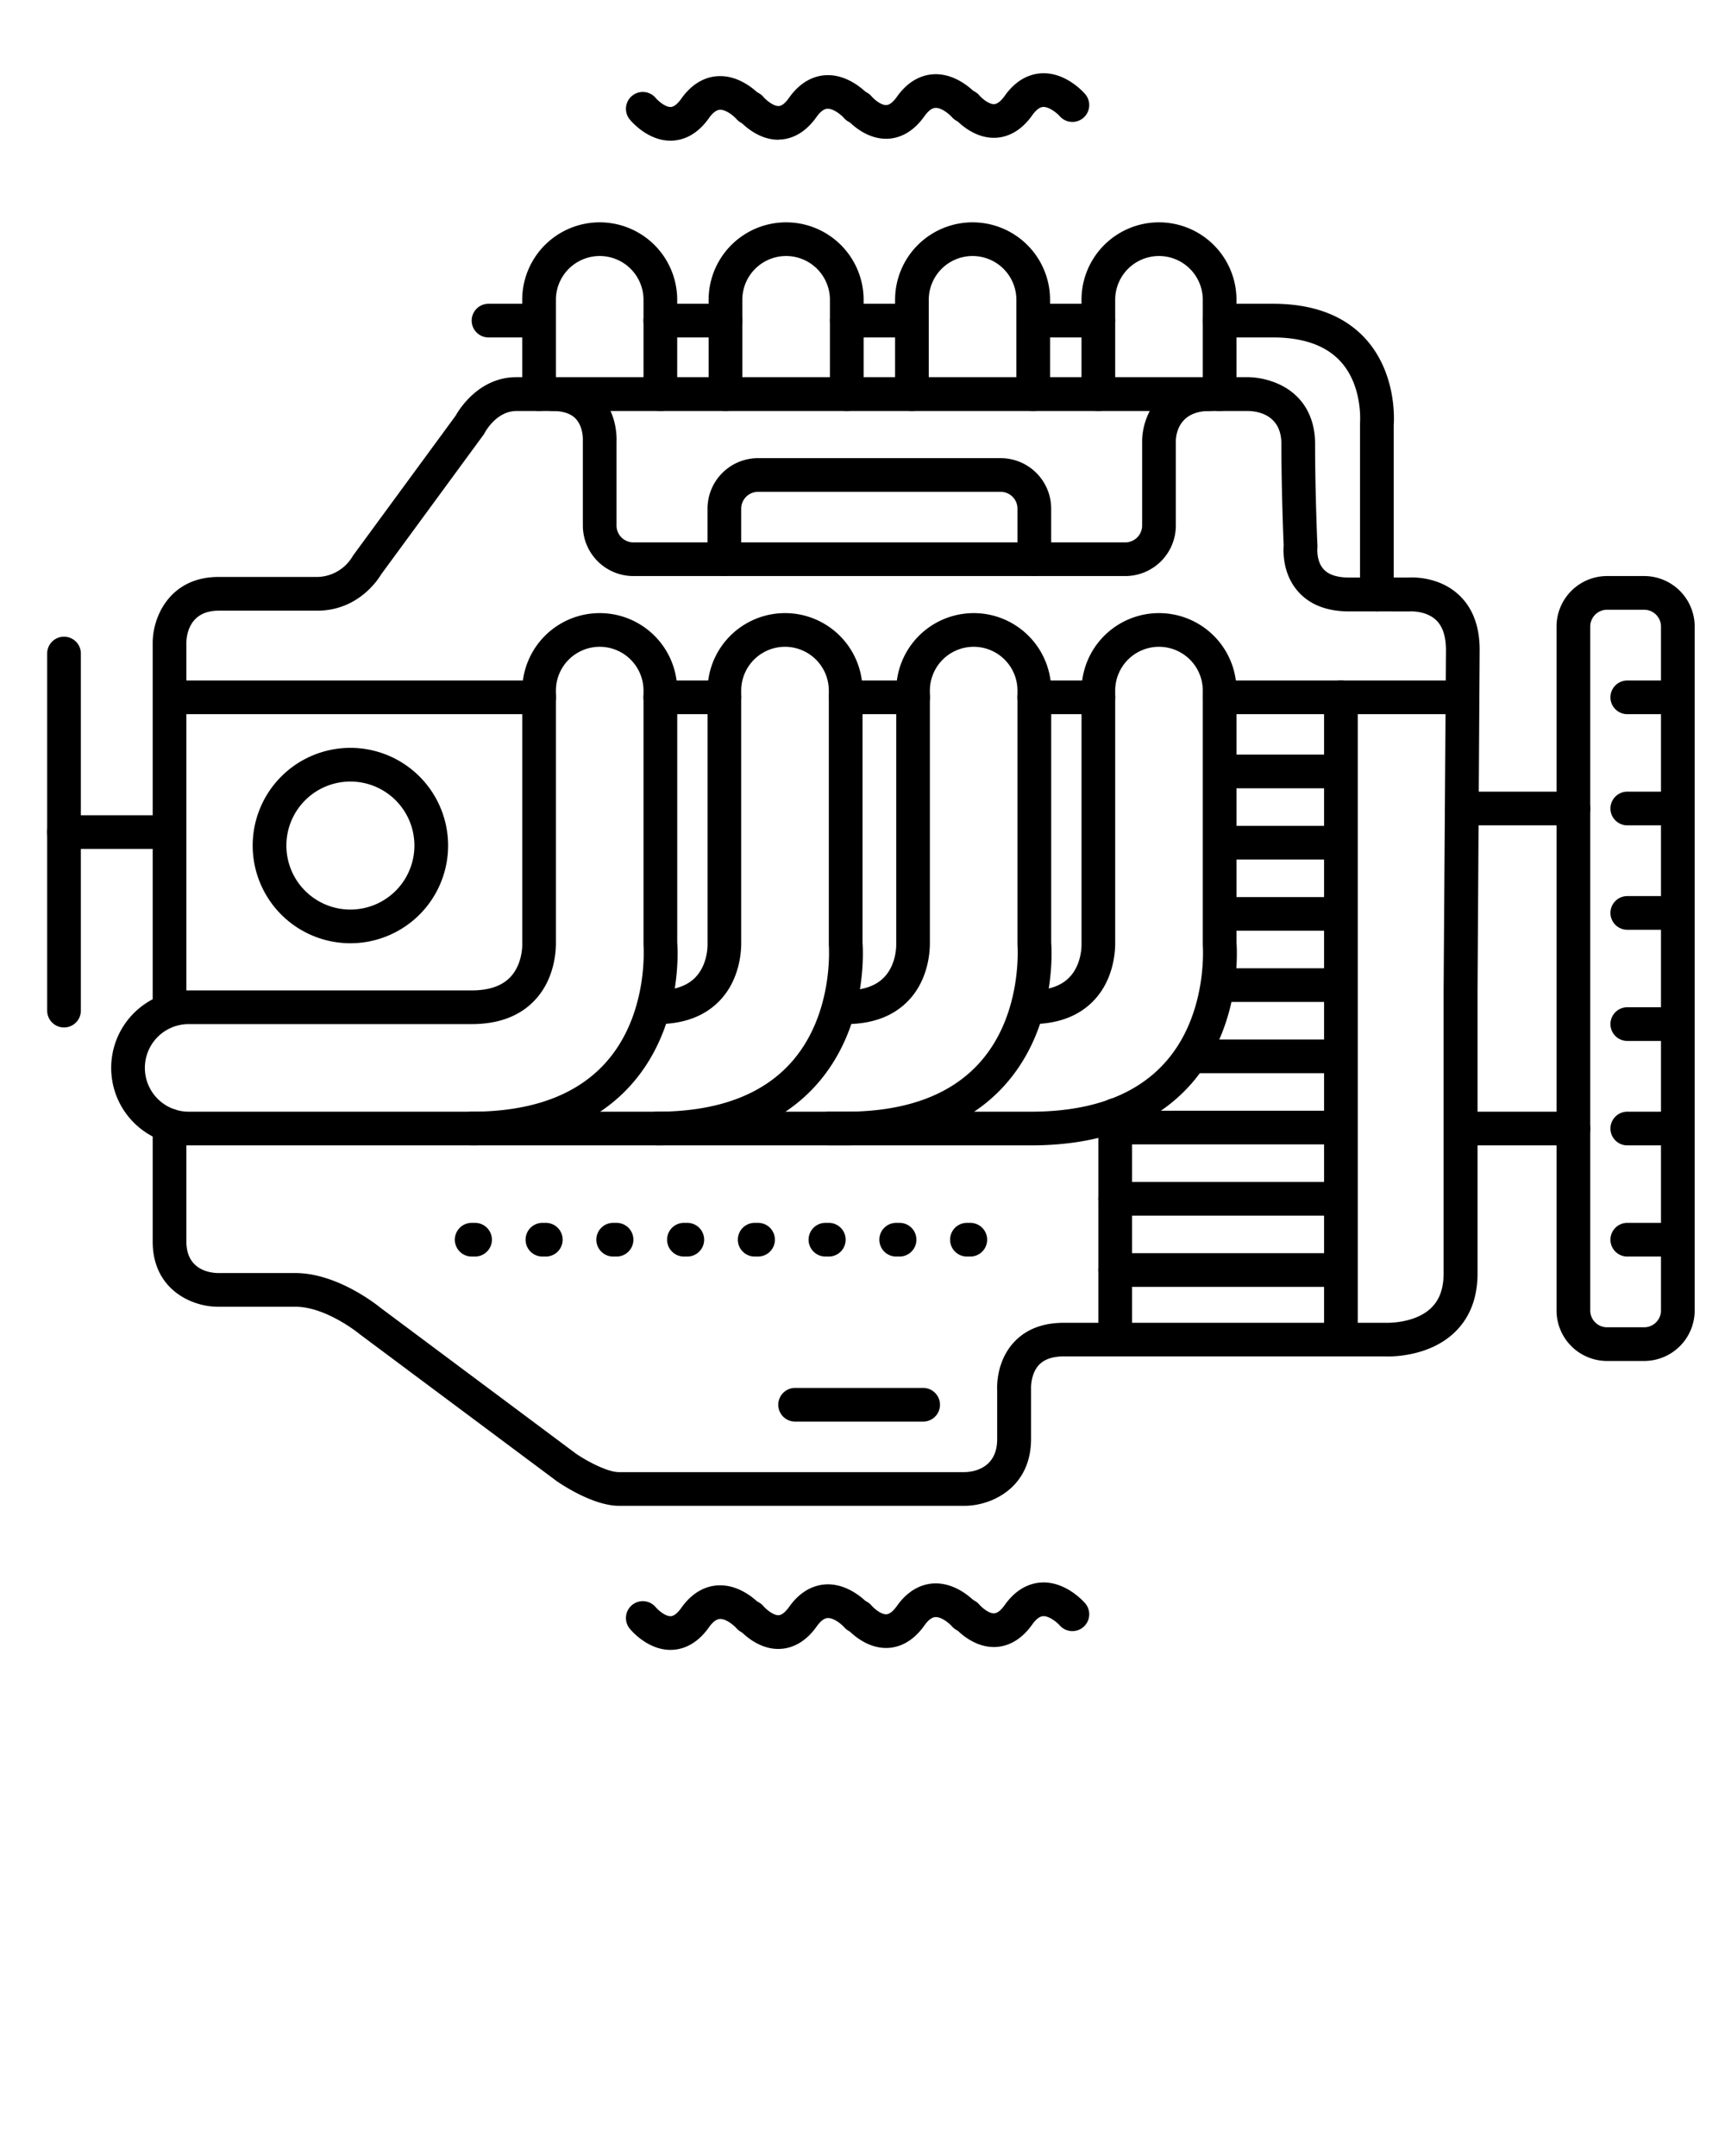 <svg xmlns="http://www.w3.org/2000/svg" viewBox="0 0 512 640" x="0px" y="0px"><g><path d="M488,404H477a15,15,0,0,1-15-15V186a15,15,0,0,1,15-15h11a15,15,0,0,1,15,15V389A15,15,0,0,1,488,404ZM477,181a5,5,0,0,0-5,5V389a5,5,0,0,0,5,5h11a5,5,0,0,0,5-5V186a5,5,0,0,0-5-5Z"/><path d="M286.26,447H183.76c-7.82,0-17.49-6.61-18.57-7.37l-.12-.09-58.18-43.4-.21-.17c-.09-.07-9.87-8.07-19-8.07H64.63c-7.76,0-19.31-5.15-19.31-19.32v-34.5a5,5,0,0,1,10,0v34.5c0,8.5,7.16,9.28,9.35,9.32h23c12.22,0,23.87,9.18,25.24,10.29l58,43.29c3.32,2.3,9.45,5.52,12.78,5.52h102.5c2.26,0,9.78-.85,9.78-9.78V412.57c-.07-1.48-.09-8.74,5.07-14.23,3.53-3.76,8.48-5.67,14.7-5.67h95.48c.07,0,8.53.37,13.5-4.35,2.53-2.41,3.76-5.79,3.76-10.33V294.25L429.18,193c0-4.13-1-7.19-3.07-9.05-3-2.74-7.61-2.46-7.65-2.45l-.46,0H400.47c-6.62,0-11.74-2-15.21-5.94-4.54-5.16-4.4-11.69-4.25-13.64-.1-2.42-.68-16.71-.68-30.16,0-8.9-7.49-9.71-9.78-9.75H153.28c-6,0-9.35,6.36-9.38,6.42a4.68,4.68,0,0,1-.44.71l-30.32,41.35c-1.19,2-7.17,10.79-19,10.79H64.86c-9.08,0-9.54,8-9.54,9.55V298.38a5,5,0,0,1-10,0V190.82c0-7.86,5.2-19.55,19.54-19.55H94.18a12.44,12.44,0,0,0,10.4-6,4.79,4.79,0,0,1,.34-.53l30.28-41.29c1.23-2.18,7.1-11.49,18.08-11.49H370.59a23.38,23.38,0,0,1,9.61,2.37c6.53,3.27,10.13,9.44,10.13,17.38,0,14.46.68,29.92.69,30.07a6.18,6.18,0,0,1,0,.86h0s-.39,3.85,1.82,6.31c1.49,1.66,4.07,2.5,7.66,2.5h17.35c1.7-.12,9.21-.26,15,5,4.2,3.83,6.33,9.37,6.33,16.46l-.63,101.28V378c0,7.36-2.33,13.3-6.94,17.64-7.71,7.27-19.08,7.1-20.72,7H315.81c-3.35,0-5.85.85-7.42,2.52-2.51,2.68-2.37,6.91-2.36,6.95s0,.21,0,.31v14.77C306,441.73,294.21,447,286.26,447Z"/><path d="M467,245H434a5,5,0,0,1,0-10h33a5,5,0,0,1,0,10Z"/><path d="M467,340H434a5,5,0,0,1,0-10h33a5,5,0,0,1,0,10Z"/><path d="M19,305a5,5,0,0,1-5-5V194a5,5,0,0,1,10,0V300A5,5,0,0,1,19,305Z"/><path d="M50,252H19a5,5,0,0,1,0-10H50a5,5,0,0,1,0,10Z"/><path d="M196,122a5,5,0,0,1-5-5V89a13,13,0,0,0-26,0v28a5,5,0,0,1-10,0V89a23,23,0,0,1,46,0v28A5,5,0,0,1,196,122Z"/><path d="M362,122a5,5,0,0,1-5-5V89a13,13,0,0,0-26,0v28a5,5,0,0,1-10,0V89a23,23,0,0,1,46,0v28A5,5,0,0,1,362,122Z"/><path d="M251.33,122a5,5,0,0,1-5-5V89a13,13,0,0,0-26,0v28a5,5,0,1,1-10,0V89a23,23,0,1,1,46,0v28A5,5,0,0,1,251.33,122Z"/><path d="M306.67,122a5,5,0,0,1-5-5V89a13,13,0,0,0-26,0v28a5,5,0,0,1-10,0V89a23,23,0,0,1,46,0v28A5,5,0,0,1,306.67,122Z"/><path d="M140,340H56a23,23,0,0,1,0-46h84c5.13,0,9-1.33,11.46-3.94,3.74-3.94,3.55-9.74,3.55-9.8a2.17,2.17,0,0,1,0-.26V205a23,23,0,0,1,46,0v74.8c.21,2.81,1.39,25.72-14.07,42.64C176.29,334.09,160.5,340,140,340ZM56,304a13,13,0,0,0,0,26h84c17.54,0,30.82-4.79,39.49-14.24C192.66,301.41,191,280.65,191,280.44s0-.3,0-.44V205a13,13,0,0,0-26,0v74.92c0,1.42,0,10.37-6.28,17C154.28,301.63,148,304,140,304Z"/><path d="M195,340H140a5,5,0,0,1,0-10h55c17.54,0,30.82-4.79,39.49-14.24C247.66,301.41,246,280.65,246,280.44s0-.3,0-.44V205a13,13,0,0,0-26,0v74.92c0,1.42,0,10.37-6.28,17C209.28,301.63,203,304,195,304a5,5,0,0,1,0-10c5.13,0,9-1.33,11.46-3.94,3.75-3.94,3.55-9.74,3.55-9.8a2.17,2.17,0,0,1,0-.26V205a23,23,0,0,1,46,0v74.8c.21,2.81,1.39,25.72-14.07,42.64C231.29,334.09,215.5,340,195,340Z"/><path d="M251,340H195a5,5,0,0,1,0-10h56c17.54,0,30.82-4.79,39.49-14.24C303.66,301.41,302,280.65,302,280.44s0-.3,0-.44V205a13,13,0,0,0-26,0v74.92c0,1.42,0,10.37-6.28,17C265.28,301.63,259,304,251,304h-1.5a5,5,0,0,1,0-10H251c5.13,0,9-1.33,11.46-3.94,3.75-3.94,3.55-9.74,3.55-9.8a2.17,2.17,0,0,1,0-.26V205a23,23,0,0,1,46,0v74.8c.21,2.81,1.39,25.72-14.07,42.64C287.29,334.09,271.5,340,251,340Z"/><path d="M306,340H246a5,5,0,0,1,0-10h60c17.54,0,30.82-4.79,39.49-14.24C358.66,301.41,357,280.65,357,280.44s0-.3,0-.44V205a13,13,0,0,0-26,0v74.92c0,1.42,0,10.37-6.28,17C320.28,301.63,314,304,306,304h-.53a5,5,0,0,1,0-10H306c5.13,0,9-1.33,11.46-3.94,3.75-3.94,3.55-9.74,3.55-9.8a2.17,2.17,0,0,1,0-.26V205a23,23,0,0,1,46,0v74.8c.21,2.81,1.39,25.72-14.07,42.64C342.29,334.09,326.5,340,306,340Z"/><path d="M498,212H483a5,5,0,0,1,0-10h15a5,5,0,0,1,0,10Z"/><path d="M498,245H483a5,5,0,0,1,0-10h15a5,5,0,0,1,0,10Z"/><path d="M498,276H483a5,5,0,0,1,0-10h15a5,5,0,0,1,0,10Z"/><path d="M498,309H483a5,5,0,0,1,0-10h15a5,5,0,0,1,0,10Z"/><path d="M498,340H483a5,5,0,0,1,0-10h15a5,5,0,0,1,0,10Z"/><path d="M498,373H483a5,5,0,0,1,0-10h15a5,5,0,0,1,0,10Z"/><path d="M397,318.57H354a5,5,0,0,1,0-10h43a5,5,0,0,1,0,10Z"/><path d="M397,297.43H364a5,5,0,0,1,0-10h33a5,5,0,0,1,0,10Z"/><path d="M397,276.29H364a5,5,0,0,1,0-10h33a5,5,0,0,1,0,10Z"/><path d="M397,255.14H364a5,5,0,0,1,0-10h33a5,5,0,0,1,0,10Z"/><path d="M397,382H331a5,5,0,0,1,0-10h66a5,5,0,0,1,0,10Z"/><path d="M397,360.86H331a5,5,0,0,1,0-10h66a5,5,0,0,1,0,10Z"/><path d="M397,339.71H331a5,5,0,0,1,0-10h66a5,5,0,0,1,0,10Z"/><path d="M397,234H364a5,5,0,0,1,0-10h33a5,5,0,0,1,0,10Z"/><path d="M104,280a29,29,0,1,1,29-29A29,29,0,0,1,104,280Zm0-48a19,19,0,1,0,19,19A19,19,0,0,0,104,232Z"/><path d="M334,171H188a15,15,0,0,1-15-15V131c0-.12,0-.24,0-.36h0s.18-3.92-2.14-6.36c-1.44-1.51-3.75-2.28-6.87-2.28a5,5,0,0,1,0-10c6,0,10.83,1.85,14.23,5.5,4.88,5.25,4.84,12.14,4.77,13.64V156a5,5,0,0,0,5,5H334a5,5,0,0,0,5-5V131c0-7.64,5.33-19,20-19a5,5,0,0,1,0,10c-9.11,0-10,6.92-10,9.05V156A15,15,0,0,1,334,171Z"/><path d="M434,212H362.1a5,5,0,0,1,0-10H434a5,5,0,0,1,0,10Z"/><path d="M326,212H307a5,5,0,0,1,0-10h19a5,5,0,0,1,0,10Z"/><path d="M271,212H251.1a5,5,0,0,1,0-10H271a5,5,0,0,1,0,10Z"/><path d="M215,212H196a5,5,0,0,1,0-10h19a5,5,0,0,1,0,10Z"/><path d="M160,212H51a5,5,0,0,1,0-10H160a5,5,0,0,1,0,10Z"/><path d="M398,402a5,5,0,0,1-5-5V207a5,5,0,0,1,10,0V397A5,5,0,0,1,398,402Z"/><path d="M331,402a5,5,0,0,1-5-5V331a5,5,0,0,1,10,0v66A5,5,0,0,1,331,402Z"/><path d="M274,422H236a5,5,0,0,1,0-10h38a5,5,0,0,1,0,10Z"/><path d="M307,171a5,5,0,0,1-5-5V151a5,5,0,0,0-5-5H225a5,5,0,0,0-5,5v15a5,5,0,0,1-10,0V151a15,15,0,0,1,15-15h72a15,15,0,0,1,15,15v15A5,5,0,0,1,307,171Z"/><path d="M159.5,100.17H145a5,5,0,0,1,0-10h14.5a5,5,0,0,1,0,10Z"/><path d="M215.33,100.17H196a5,5,0,0,1,0-10h19.33a5,5,0,0,1,0,10Z"/><path d="M270.67,100.17H251.33a5,5,0,0,1,0-10h19.34a5,5,0,0,1,0,10Z"/><path d="M326,100.17H307a5,5,0,0,1,0-10h19a5,5,0,0,1,0,10Z"/><path d="M408.67,181.49a5,5,0,0,1-5-5V126a3.85,3.85,0,0,1,0-.48c0-.09.89-10.93-5.79-18.23-4.33-4.73-11.08-7.12-20.07-7.12H362a5,5,0,0,1,0-10h15.83c12,0,21.23,3.52,27.53,10.46,9,10,8.47,23.39,8.31,25.57v50.29A5,5,0,0,1,408.67,181.49Z"/><path d="M288,373h-1a5,5,0,0,1,0-10h1a5,5,0,0,1,0,10Zm-21,0h-1a5,5,0,0,1,0-10h1a5,5,0,0,1,0,10Zm-21,0h-1a5,5,0,0,1,0-10h1a5,5,0,0,1,0,10Zm-21,0h-1a5,5,0,0,1,0-10h1a5,5,0,0,1,0,10Zm-21,0h-1a5,5,0,0,1,0-10h1a5,5,0,0,1,0,10Zm-21,0h-1a5,5,0,0,1,0-10h1a5,5,0,0,1,0,10Zm-21,0h-1a5,5,0,0,1,0-10h1a5,5,0,0,1,0,10Zm-21,0h-1a5,5,0,0,1,0-10h1a5,5,0,0,1,0,10Z"/><path d="M199,41.76c-6.73,0-11.53-5.63-12.07-6.28a5,5,0,0,1,7.72-6.36c.73.86,2.82,2.69,4.44,2.64,1.18-.05,2.35-1.38,3.13-2.47,3.72-5.26,8-6.54,10.9-6.68,7.12-.36,12.38,5.48,13,6.15a5,5,0,0,1-7.56,6.55c-.81-.91-3.1-2.83-4.92-2.72-1,.06-2.1.89-3.22,2.47-3.78,5.35-8.05,6.59-11,6.69Z"/><path d="M231,41.48c-6.73,0-11.53-5.63-12.07-6.28a5,5,0,0,1,7.72-6.36c.73.85,2.89,2.69,4.44,2.63,1.18,0,2.35-1.37,3.13-2.47,3.72-5.25,8-6.53,10.9-6.68,7.09-.35,12.38,5.49,13,6.15A5,5,0,1,1,250.47,35c-.81-.91-3.11-2.81-4.92-2.72-1,.06-2.1.89-3.22,2.47-3.78,5.34-8.05,6.59-11,6.69Z"/><path d="M263,41.19c-6.74,0-11.54-5.62-12.07-6.28a5,5,0,0,1,7.72-6.35c.72.85,2.82,2.71,4.43,2.63,1.19-.05,2.36-1.37,3.14-2.47,3.72-5.26,8-6.53,10.9-6.68,7.09-.35,12.38,5.49,12.95,6.15a5,5,0,1,1-7.55,6.56c-.81-.91-3.11-2.84-4.92-2.72-1,.06-2.1.89-3.22,2.47-3.78,5.34-8.05,6.59-11,6.69Z"/><path d="M295,40.91c-6.74,0-11.54-5.62-12.07-6.28a5,5,0,0,1,7.72-6.35c.72.85,2.83,2.71,4.43,2.63,1.18-.05,2.36-1.37,3.14-2.47,3.72-5.26,8-6.53,10.9-6.68,7.13-.36,12.38,5.49,12.95,6.15a5,5,0,1,1-7.55,6.56c-.81-.92-3.18-2.82-4.92-2.72-1,.06-2.1.89-3.22,2.47-3.78,5.34-8.05,6.58-11,6.69Z"/><path d="M199,489.76c-6.73,0-11.53-5.63-12.07-6.28a5,5,0,0,1,7.72-6.36c.73.86,2.82,2.7,4.44,2.64,1.18-.05,2.35-1.38,3.13-2.47,3.72-5.26,8-6.54,10.9-6.68,7.12-.35,12.38,5.48,13,6.15a5,5,0,0,1-7.56,6.55c-.81-.91-3.1-2.83-4.92-2.72-1,.06-2.1.89-3.22,2.47-3.78,5.35-8.05,6.59-11,6.69Z"/><path d="M231,489.48c-6.73,0-11.53-5.63-12.07-6.28a5,5,0,0,1,7.72-6.36c.73.85,2.89,2.69,4.44,2.63,1.18-.05,2.35-1.37,3.13-2.47,3.72-5.25,8-6.53,10.9-6.68,7.09-.35,12.38,5.49,13,6.15a5,5,0,1,1-7.56,6.56c-.81-.91-3.11-2.82-4.92-2.72-1,.06-2.1.89-3.22,2.47-3.78,5.34-8.05,6.59-11,6.69Z"/><path d="M263,489.19c-6.74,0-11.54-5.62-12.07-6.28a5,5,0,0,1,7.72-6.35c.72.85,2.82,2.7,4.43,2.63,1.19-.05,2.36-1.37,3.14-2.47,3.72-5.26,8-6.53,10.9-6.68,7.09-.35,12.38,5.49,12.95,6.15a5,5,0,1,1-7.55,6.56c-.81-.92-3.11-2.84-4.92-2.72-1,.06-2.1.89-3.22,2.47-3.78,5.34-8.05,6.59-11,6.69Z"/><path d="M295,488.91c-6.74,0-11.54-5.62-12.07-6.28a5,5,0,0,1,7.72-6.35c.72.85,2.83,2.72,4.43,2.63,1.18-.05,2.36-1.37,3.14-2.47,3.72-5.26,8-6.53,10.9-6.68,7.09-.36,12.38,5.49,12.95,6.15a5,5,0,1,1-7.55,6.56c-.81-.92-3.18-2.83-4.92-2.72-1,.06-2.1.89-3.22,2.47-3.78,5.34-8.05,6.58-11,6.69Z"/></g></svg>